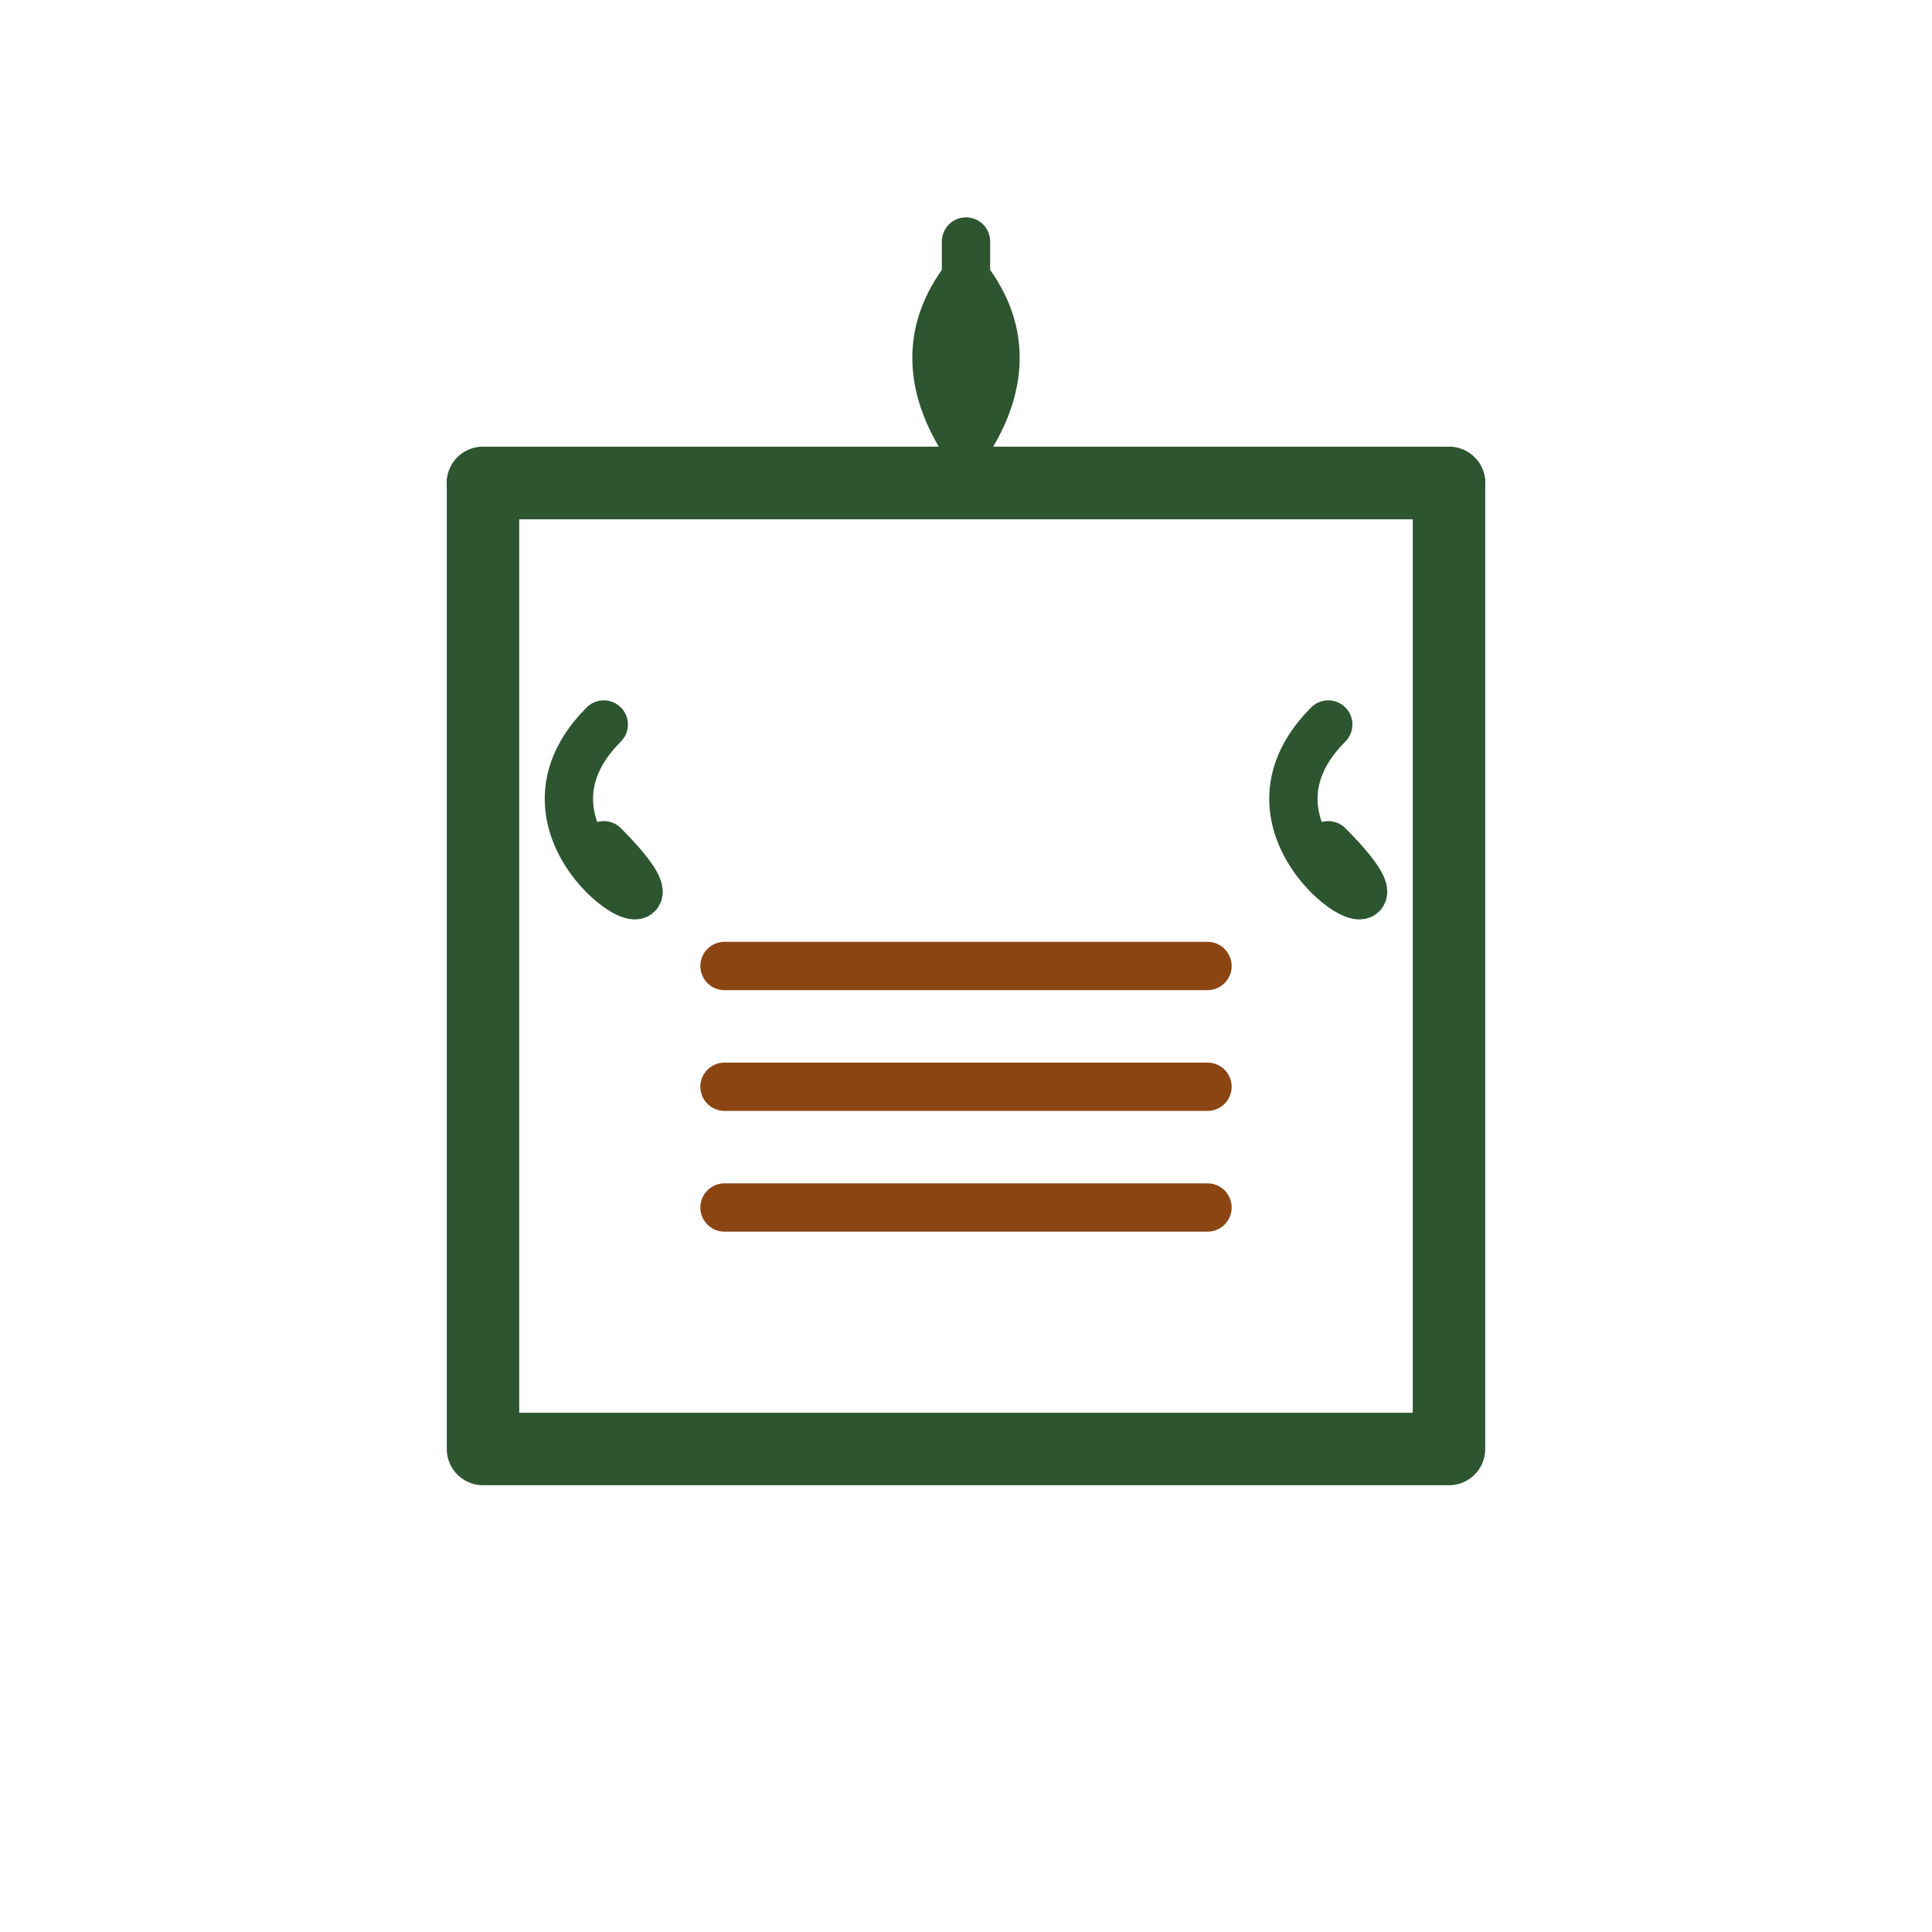 <?xml version="1.0" encoding="UTF-8"?>
<svg width="80" height="80" viewBox="0 0 80 80" xmlns="http://www.w3.org/2000/svg">
  <!-- Book base -->
  <path d="M20,20 L20,60 L60,60 L60,20 L20,20 Z" 
        fill="none" 
        stroke="#2C5530" 
        stroke-width="3"
        stroke-linejoin="round"/>
  
  <!-- Book pages -->
  <path d="M20,20 C30,20 50,20 60,20" 
        fill="none" 
        stroke="#2C5530" 
        stroke-width="3"
        stroke-linecap="round"/>
  
  <!-- Growing plant from book -->
  <path d="M40,20 C40,20 35,15 40,10 C45,15 40,20 40,20" 
        fill="#2C5530"/>
  
  <path d="M40,10 L40,20" 
        stroke="#2C5530" 
        stroke-width="2"
        stroke-linecap="round"/>
  
  <!-- Leaf decorations -->
  <path d="M25,30 C20,35 30,40 25,35" 
        fill="none" 
        stroke="#2C5530" 
        stroke-width="2"
        stroke-linecap="round"/>
  
  <path d="M55,30 C50,35 60,40 55,35" 
        fill="none" 
        stroke="#2C5530" 
        stroke-width="2"
        stroke-linecap="round"/>
  
  <!-- Text lines -->
  <path d="M30,40 L50,40" 
        stroke="#8B4513" 
        stroke-width="2"
        stroke-linecap="round"/>
  
  <path d="M30,45 L50,45" 
        stroke="#8B4513" 
        stroke-width="2"
        stroke-linecap="round"/>
  
  <path d="M30,50 L50,50" 
        stroke="#8B4513" 
        stroke-width="2"
        stroke-linecap="round"/>
</svg> 